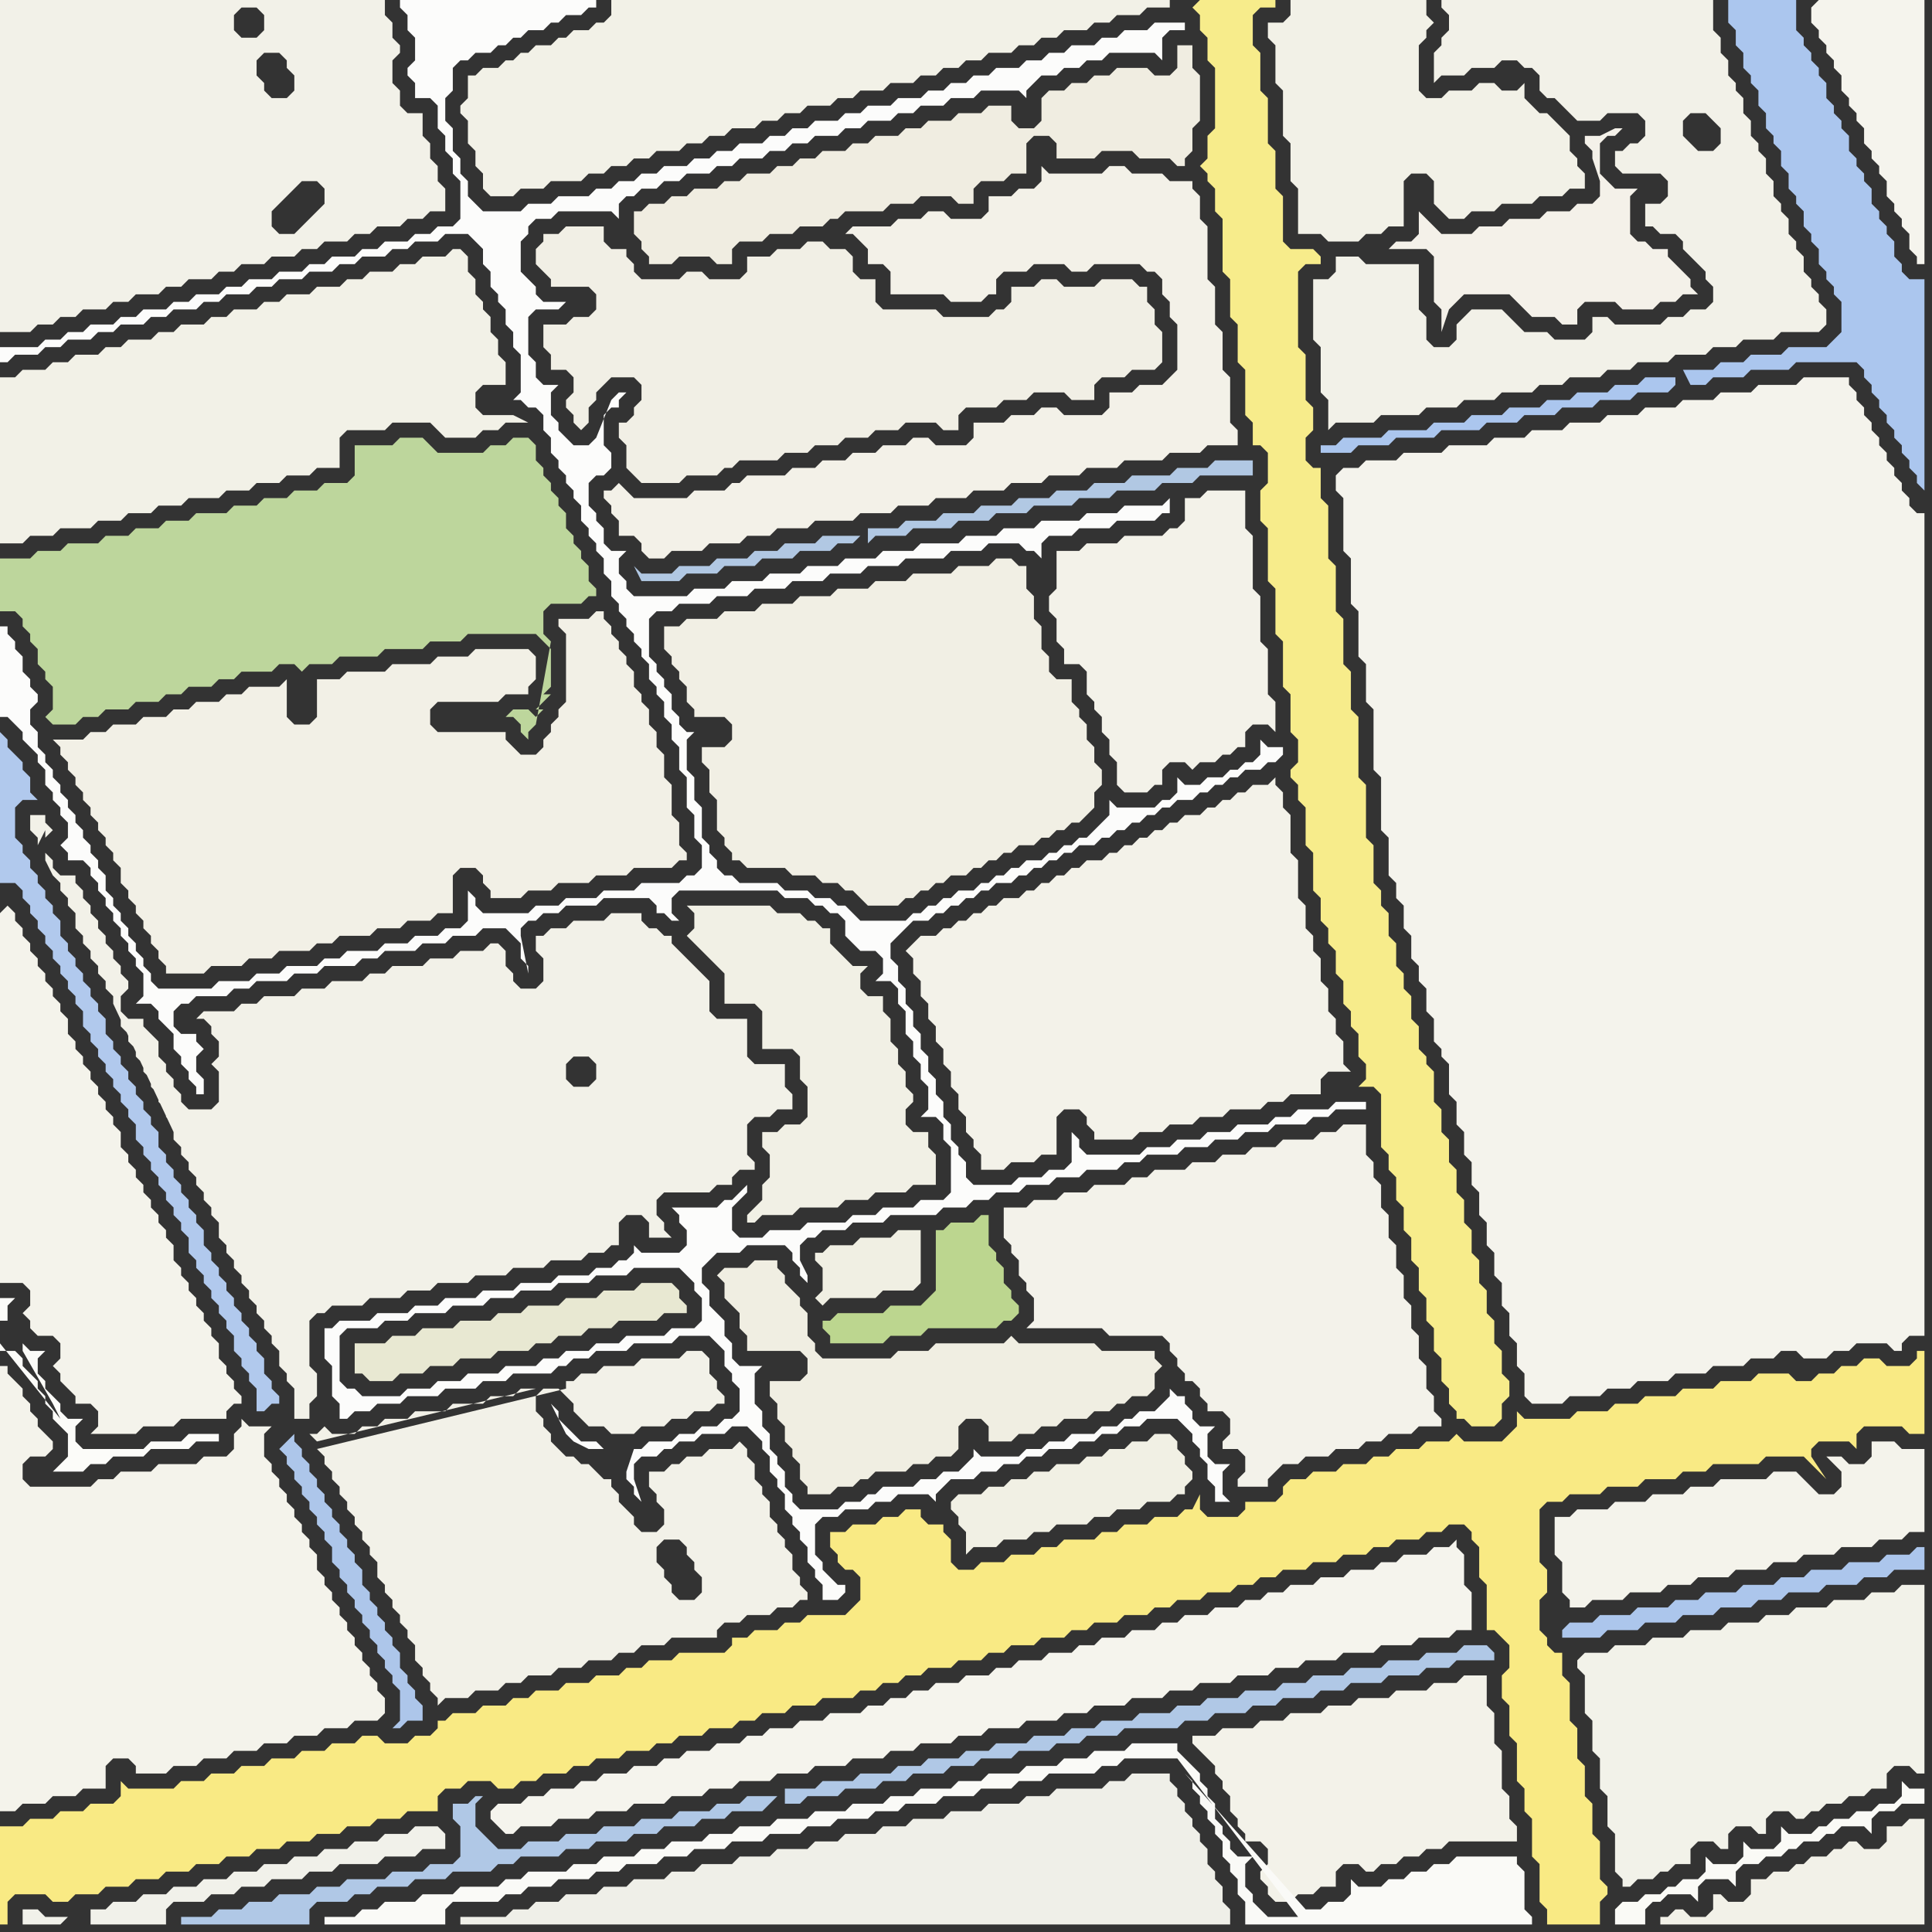 <svg width="256" height="256" xmlns="http://www.w3.org/2000/svg"><rect width="100%" height="100%" fill="#333333" stroke="none"/><script> 
var tempColor;
function hoverPath(evt){
obj = evt.target;
tempColor = obj.getAttribute("fill");
obj.setAttribute("fill","red");
//alert(tempColor);
//obj.setAttribute("stroke","red");}
function recoverPath(evt){
obj = evt.target;
obj.setAttribute("fill", tempColor);
//obj.setAttribute("stroke", tempColor);
}</script><path onmouseover="hoverPath(evt)" onmouseout="recoverPath(evt)" fill="rgb(173,198,234)" d="M  37,192l 0,0 1,1 0,1 1,1 0,1 1,1 0,1 1,1 0,1 1,1 0,1 1,1 0,1 1,1 0,2 1,1 0,1 1,1 0,1 1,1 0,1 1,1 0,1 1,1 0,1 1,1 0,1 1,1 0,1 1,1 0,1 1,1 0,4 -1,1 1,0 1,-1 2,0 0,-2 -1,-1 0,-1 -1,-1 0,-1 -1,-1 0,-2 -1,-1 0,-1 -1,-1 0,-1 -1,-1 0,-1 -1,-1 0,-1 -1,-1 0,-2 -1,-1 0,-1 -1,-1 0,-1 -1,-1 0,-1 -1,-1 0,-1 -1,-1 0,-1 -1,-1 0,-1 -1,-1 0,-1 -1,-1 0,-1 -1,-1 0,-1 -1,1 -1,1Z"/>
<path onmouseover="hoverPath(evt)" onmouseout="recoverPath(evt)" fill="rgb(242,241,232)" d="M  42,192l 0,0 1,1 0,1 1,1 0,1 1,1 0,1 1,1 0,1 1,1 0,1 1,1 0,1 1,1 0,1 1,1 0,2 1,1 0,1 1,1 0,1 1,1 0,1 1,1 0,1 1,1 0,2 1,1 0,1 1,1 0,1 1,1 0,1 1,-1 3,0 1,-1 3,0 1,-1 2,0 1,-1 3,0 1,-1 3,0 1,-1 3,0 1,-1 2,0 1,-1 3,0 1,-1 6,0 0,-1 1,-1 2,0 1,-1 3,0 1,-1 2,0 1,-1 1,0 0,-1 -1,-1 0,-1 -1,-1 0,-2 -1,-1 0,-1 -1,-1 0,-1 -1,-1 0,-2 -1,-1 0,-1 -1,-1 0,-2 -1,-1 0,-1 -1,-1 -1,1 -3,0 -1,1 -2,0 -1,1 -1,0 -1,1 -2,0 0,2 1,1 0,1 1,1 0,2 -1,1 -2,0 -1,-1 0,-1 -1,-1 -1,-1 0,-1 -1,-1 0,-1 -1,0 -1,-1 -1,-1 -1,0 -1,-1 -1,0 -2,-2 0,-1 -1,-1 0,-1 -1,-1 0,-2 1,-1 2,0 1,1 0,0 1,1 0,1 1,1 1,1 2,0 1,1 3,0 1,-1 3,0 1,-1 2,0 1,-1 2,0 1,-1 1,0 0,-1 -1,-1 0,-1 -1,-1 0,-2 -1,-1 -2,0 -1,1 -5,0 -1,1 -4,0 -1,1 -2,0 -1,1 -1,0 0,1 -33,8 29,-8 -2,0 -1,1 -3,0 -1,1 -4,0 -1,1 -4,0 -1,1 -3,0 -1,1 -2,0 -1,1 -3,0 -1,-1 0,0 -1,1 -1,0 1,1 0,0 29,-7 -29,8 46,12 2,0 1,1 0,1 1,1 0,1 1,1 0,2 -1,1 -2,0 -1,-1 0,-1 -1,-1 0,-1 -1,-1 0,-2 1,-1 -46,-12Z"/>
<path onmouseover="hoverPath(evt)" onmouseout="recoverPath(evt)" fill="rgb(245,244,237)" d="M  65,240l 0,1 1,1 1,1 1,0 1,-1 4,0 1,-1 4,0 1,-1 4,0 1,-1 4,0 1,-1 4,0 1,-1 3,0 1,-1 4,0 1,-1 4,0 1,-1 4,0 1,-1 4,0 1,-1 3,0 1,-1 4,0 1,-1 3,0 1,-1 4,0 1,-1 4,0 1,-1 3,0 1,-1 4,0 1,-1 4,0 1,-1 3,0 1,-1 4,0 1,-1 4,0 1,-1 3,0 1,-1 4,0 1,-1 4,0 1,-1 4,0 1,-1 4,0 1,-1 2,0 0,-5 -1,-1 0,-4 -1,-1 0,-1 -1,1 -2,0 -1,1 -3,0 -1,1 -2,0 -1,1 -3,0 -1,1 -3,0 -1,1 -3,0 -1,1 -2,0 -1,1 -2,0 -1,1 -3,0 -1,1 -3,0 -1,1 -2,0 -1,1 -3,0 -1,1 -3,0 -1,1 -2,0 -1,1 -3,0 -1,1 -3,0 -1,1 -2,0 -1,1 -3,0 -1,1 -3,0 -1,1 -2,0 -1,1 -2,0 -1,1 -2,0 -1,1 -4,0 -1,1 -3,0 -1,1 -3,0 -1,1 -2,0 -1,1 -3,0 -1,1 -3,0 -1,1 -2,0 -1,1 -3,0 -1,1 -3,0 -1,1 -2,0 -1,1 -3,0 -1,1 -2,0 -1,1 -3,0 -1,1Z"/>
<path onmouseover="hoverPath(evt)" onmouseout="recoverPath(evt)" fill="rgb(252,252,251)" d="M  80,192l 0,0 -1,-1 -2,0 -1,-1 -1,-1 -1,-1 0,-1 -1,-1 2,4 1,1 2,1 2,0 3,3 0,1 1,1 0,1 1,1 -1,-3 0,-2 1,-1 2,0 1,-1 1,0 1,-1 2,0 1,-1 3,0 1,-1 2,0 1,1 1,1 0,1 1,1 0,2 1,1 0,1 1,1 0,2 1,1 0,1 1,1 0,1 1,1 0,2 1,1 0,1 1,1 0,2 2,0 1,-1 0,-1 -1,0 -1,-1 -1,-1 0,-1 -1,-1 0,-4 1,-1 2,0 1,-1 3,0 1,-1 2,0 1,-1 4,0 1,1 0,-1 1,-1 0,0 1,-1 3,0 1,-1 2,0 1,-1 2,0 1,-1 2,0 1,-1 3,0 1,-1 2,0 1,-1 2,0 1,-1 2,0 1,-1 4,0 1,1 1,1 0,1 1,1 0,1 1,1 0,2 1,1 0,2 2,0 -1,-1 0,-3 1,-1 -2,0 -1,-1 0,-3 1,-1 -2,0 -1,-1 0,-1 -1,-1 0,-1 -1,0 -1,-1 0,1 -1,1 0,0 -1,1 -2,0 -1,1 -1,0 -1,1 -2,0 -1,1 -3,0 -1,1 -2,0 -1,1 -2,0 -1,1 -5,0 -1,-1 0,1 -1,1 -1,1 -2,0 -1,1 -2,0 -1,1 -4,0 -1,1 -1,0 -1,1 -2,0 -1,1 -5,0 -1,-1 0,-1 -1,-1 0,-2 -1,-1 0,-1 -1,-1 0,-2 -1,-1 0,-2 -1,-1 0,-4 1,-1 -3,0 -1,-1 0,-2 -1,-1 0,-2 -1,-1 -1,-1 0,-2 -1,-1 0,-2 1,-1 1,-1 3,0 1,-1 5,0 1,1 0,1 1,1 0,1 1,1 0,-1 -1,-2 0,-2 1,-1 1,0 1,-1 3,0 1,-1 4,0 1,-1 6,0 1,-1 3,0 1,-1 2,0 1,-1 3,0 1,-1 3,0 1,-1 3,0 1,-1 4,0 1,-1 2,0 1,-1 4,0 1,-1 3,0 1,-1 3,0 1,-1 3,0 1,-1 4,0 1,-1 2,0 1,-1 4,0 0,-1 -4,0 -1,1 -4,0 -1,1 -2,0 -1,1 -4,0 -1,1 -3,0 -1,1 -3,0 -1,1 -3,0 -1,1 -7,0 -1,-1 0,-1 -1,-1 0,4 -1,1 -2,0 -1,1 -3,0 -1,1 -5,0 -1,-1 0,-2 -1,-1 0,-1 -1,-1 0,-2 -1,-1 0,-2 -1,-1 0,-2 -1,-1 0,-2 -1,-1 0,-2 -1,-1 0,-2 -1,-1 0,-2 -1,-1 0,-2 -1,-1 0,-2 1,-1 1,-1 1,-1 2,0 1,-1 1,0 1,-1 1,0 1,-1 1,0 1,-1 1,0 1,-1 2,0 1,-1 1,0 1,-1 1,0 1,-1 1,0 1,-1 1,0 1,-1 2,0 1,-1 1,0 1,-1 1,0 1,-1 1,0 1,-1 1,0 1,-1 1,0 1,-1 2,0 1,-1 1,0 1,-1 1,0 1,-1 1,0 1,-1 2,0 1,-1 1,0 1,-1 0,-1 -2,0 -1,-1 0,2 -1,1 -1,0 -1,1 -1,0 -1,1 -2,0 -1,1 -2,0 -1,-1 0,2 -1,1 -1,0 -1,1 -5,0 -1,-1 0,2 -1,1 -1,1 -1,1 -1,0 -1,1 -1,0 -1,1 -1,0 -1,1 -2,0 -1,1 -1,0 -1,1 -1,0 -1,1 -1,0 -1,1 -2,0 -1,1 -1,0 -1,1 -1,0 -1,1 -1,0 -1,1 -6,0 -1,-1 -1,-1 -1,0 -1,-1 -2,0 -1,-1 -3,0 -1,-1 -5,0 -1,-1 -1,0 -1,-1 0,-1 -1,-1 0,-1 -1,-1 0,-4 -1,-1 0,-3 -1,-1 0,-4 1,-1 -1,0 -1,-1 0,-1 -1,-1 0,-2 -1,-1 0,-1 -1,-1 0,-1 -1,-1 0,-5 1,-1 2,0 1,-1 4,0 1,-1 4,0 1,-1 4,0 1,-1 4,0 1,-1 4,0 1,-1 4,0 1,-1 5,0 1,-1 4,0 1,-1 4,0 1,1 1,0 1,1 0,-2 1,-1 3,0 1,-1 4,0 1,-1 5,0 1,-1 1,0 0,-2 -1,1 -5,0 -1,1 -4,0 -1,1 -5,0 -1,1 -4,0 -1,1 -4,0 -1,1 -5,0 -1,1 -4,0 -1,1 -4,0 -1,1 -4,0 -1,1 -4,0 -1,1 -4,0 -1,1 -4,0 -1,1 -7,0 -1,-1 0,-1 -1,-1 0,-2 1,-1 -2,0 -1,-1 0,-2 -1,-1 0,-1 -1,-1 0,-3 1,-1 1,0 1,-1 0,-2 -1,-1 0,-4 1,-1 1,0 0,-1 1,-1 -1,0 -1,1 0,0 -2,5 -1,1 -2,0 -1,-1 -1,-1 0,-1 -1,-1 0,-3 1,-1 -2,0 -1,-1 0,-2 -1,-1 0,-5 1,-1 3,0 1,-1 -3,0 -1,-1 0,-1 -1,-1 -1,-1 0,-4 1,-1 0,-1 1,-1 2,0 1,-1 7,0 1,1 0,-2 1,-1 1,0 1,-1 2,0 1,-1 2,0 1,-1 3,0 1,-1 2,0 1,-1 3,0 1,-1 2,0 1,-1 2,0 1,-1 3,0 1,-1 2,0 1,-1 3,0 1,-1 2,0 1,-1 3,0 1,-1 3,0 1,-1 5,0 1,1 0,-1 1,-1 0,0 1,-1 2,0 1,-1 2,0 1,-1 2,0 1,-1 6,0 1,1 0,-3 1,-1 2,0 0,-1 -4,0 -1,1 -3,0 -1,1 -2,0 -1,1 -3,0 -1,1 -2,0 -1,1 -2,0 -1,1 -3,0 -1,1 -2,0 -1,1 -2,0 -1,1 -2,0 -1,1 -3,0 -1,1 -3,0 -1,1 -2,0 -1,1 -3,0 -1,1 -2,0 -1,1 -2,0 -1,1 -3,0 -1,1 -2,0 -1,1 -2,0 -1,1 -3,0 -1,1 -2,0 -1,1 -2,0 -1,1 -2,0 -1,1 -4,0 -1,1 -3,0 -1,1 -5,0 -2,-2 0,-2 -1,-1 0,-2 -1,-1 0,-3 -1,-1 0,-3 1,-1 0,-3 1,-1 1,0 1,-1 2,0 1,-1 1,0 1,-1 1,0 1,-1 2,0 1,-1 1,0 1,-1 2,0 1,-1 1,0 0,-1 -26,0 0,1 1,1 0,2 1,1 0,3 -1,1 0,1 1,1 0,2 2,0 1,1 0,3 1,1 0,2 1,1 0,2 1,1 0,5 -1,1 -2,0 -1,1 -2,0 -1,1 -3,0 -1,1 -2,0 -1,1 -3,0 -1,1 -2,0 -1,1 -3,0 -1,1 -3,0 -1,1 -2,0 -1,1 -3,0 -1,1 -2,0 -1,1 -3,0 -1,1 -2,0 -1,1 -3,0 -1,1 -2,0 -1,1 -2,0 -1,1 -5,0 0,2 1,0 1,-1 3,0 1,-1 2,0 1,-1 3,0 1,-1 2,0 1,-1 3,0 1,-1 2,0 1,-1 3,0 1,-1 2,0 1,-1 3,0 1,-1 2,0 1,-1 3,0 1,-1 3,0 1,-1 2,0 1,-1 3,0 1,-1 2,0 1,-1 3,0 1,-1 3,0 1,1 1,1 0,2 1,1 0,2 1,1 0,1 1,1 0,2 1,1 0,2 1,1 0,5 -1,1 1,0 1,1 1,0 1,1 0,2 1,1 0,2 1,1 0,1 1,1 0,1 1,1 0,1 1,1 0,2 1,1 0,1 1,1 0,1 1,1 0,2 1,1 0,2 1,1 0,1 1,1 0,1 1,1 0,1 1,1 0,1 1,1 0,2 1,1 0,1 1,1 0,2 1,1 0,2 1,1 0,3 1,1 0,4 1,1 0,3 1,1 0,3 -1,1 -1,0 -1,1 -5,0 -1,1 -4,0 -1,1 -4,0 -1,1 -3,0 -1,1 -6,0 -1,-1 0,-1 -1,-1 0,4 -1,1 -2,0 -1,1 -3,0 -1,1 -3,0 -1,1 -4,0 -1,1 -2,0 -1,1 -4,0 -1,1 -3,0 -1,1 -4,0 -1,1 -7,0 -1,-1 0,-1 -1,-1 0,-1 -1,-1 0,-1 -1,-1 0,-1 -1,-1 0,-1 -1,-1 0,-1 -1,-1 0,-2 -1,-1 0,-1 -1,-1 0,-1 -1,-1 0,-1 -1,-1 0,-1 -1,-1 0,-1 -1,-1 0,-1 -1,-1 0,-1 -1,-1 0,-1 -1,-1 0,-2 -1,-1 0,-2 1,-1 0,-1 -1,-1 0,-1 -1,-1 0,-2 -1,-1 0,-1 -1,-1 0,-1 -1,0 0,12 1,0 1,1 1,1 0,1 1,1 1,1 0,1 1,1 0,2 1,1 0,1 1,1 0,1 1,1 0,2 -1,1 1,1 0,1 2,0 1,1 0,1 1,1 0,1 1,1 0,1 1,1 0,1 1,1 0,1 1,1 0,1 1,1 0,1 1,1 0,3 -1,1 2,0 1,1 0,1 1,1 1,1 0,2 1,1 0,1 1,1 0,1 1,1 0,1 1,0 0,-2 -1,-1 0,-2 1,-1 -1,-1 0,-1 -2,0 -1,-1 0,-2 1,-1 1,0 1,-1 4,0 1,-1 2,0 1,-1 4,0 1,-1 3,0 1,-1 4,0 1,-1 2,0 1,-1 4,0 1,-1 3,0 1,-1 3,0 1,-1 3,0 1,1 1,1 0,2 1,1 0,1 -1,-5 0,-1 1,-1 1,0 1,-1 2,0 1,-1 4,0 1,-1 6,0 1,1 0,1 1,0 1,1 1,0 -1,-1 0,-2 1,-1 13,0 1,1 3,0 1,1 1,0 1,1 1,0 1,1 0,2 1,1 1,1 2,0 1,1 0,2 -1,1 2,0 1,1 0,2 1,1 0,3 1,1 0,2 1,1 0,2 1,1 0,3 -1,1 2,0 1,1 0,2 1,1 0,6 -1,1 -3,0 -1,1 -4,0 -1,1 -3,0 -1,1 -5,0 -1,1 -4,0 -1,1 -3,0 -1,-1 0,-3 1,-1 1,-1 0,-1 -2,2 -1,0 -1,1 -6,0 1,1 0,1 1,1 0,2 -1,1 -5,0 -1,-1 0,1 -1,1 -1,0 -1,1 -2,0 -1,1 -4,0 -1,1 -4,0 -1,1 -4,0 -1,1 -4,0 -1,1 -3,0 -1,1 -4,0 -1,1 -4,0 -1,1 -1,0 0,4 1,1 0,4 1,1 0,2 1,0 1,-1 2,0 1,-1 3,0 1,-1 4,0 1,-1 4,0 1,-1 3,0 1,-1 5,0 1,-1 1,0 1,-1 2,0 1,-1 4,0 1,-1 5,0 1,-1 4,0 1,1 1,1 0,2 1,1 0,1 1,1 0,3 -1,1 -1,0 -1,1 -2,0 -1,1 -2,0 -1,1 -3,0 -1,1 -1,0 -1,3 -3,-3 12,-16 -3,0 -1,1 -5,0 -1,1 -3,0 -1,1 -3,0 -1,1 -2,0 -1,1 -4,0 -1,1 -4,0 -1,1 -3,0 -1,1 -3,0 -1,1 -5,0 -1,-1 -1,0 -1,-1 0,-6 1,-1 4,0 1,-1 3,0 1,-1 4,0 1,-1 4,0 1,-1 3,0 1,-1 4,0 1,-1 4,0 1,-1 4,0 1,-1 6,0 1,1 1,1 0,1 1,1 0,3 -1,1 -12,16Z"/>
<path onmouseover="hoverPath(evt)" onmouseout="recoverPath(evt)" fill="rgb(172,198,236)" d="M  207,216l 0,1 5,0 1,-1 4,0 1,-1 4,0 1,-1 4,0 1,-1 4,0 1,-1 3,0 1,-1 4,0 1,-1 4,0 1,-1 3,0 1,-1 4,0 0,-3 -1,0 -1,1 -3,0 -1,1 -4,0 -1,1 -4,0 -1,1 -3,0 -1,1 -4,0 -1,1 -4,0 -1,1 -3,0 -1,1 -4,0 -1,1 -4,0 -1,1 -3,0 -1,1 -1,-1Z"/>
<path onmouseover="hoverPath(evt)" onmouseout="recoverPath(evt)" fill="rgb(244,243,235)" d="M  0,121l 0,49 3,0 1,1 0,2 -1,1 1,1 0,1 1,1 2,0 1,1 0,2 -1,1 1,1 0,1 1,1 1,1 0,1 2,0 1,1 0,2 -1,1 6,0 1,-1 4,0 1,-1 6,0 0,-1 1,-1 1,0 0,-1 -1,-1 0,-1 -1,-1 0,-1 -1,-1 0,-2 -1,-1 0,-1 -1,-1 0,-1 -1,-1 0,-1 -1,-1 0,-1 -1,-1 0,-1 -1,-1 0,-2 -1,-1 0,-1 -1,-1 0,-1 -1,-1 0,-1 -1,-1 0,-1 -1,-1 0,-1 -1,-1 0,-1 -1,-1 0,-2 -1,-1 0,-1 -1,-1 0,-1 -1,-1 0,-1 -1,-1 0,-1 -1,-1 0,-1 -1,-1 0,-1 -1,-1 0,-2 -1,-1 0,-1 -1,-1 0,-1 -1,-1 0,-1 -1,-1 0,-1 -1,-1 0,-1 -1,-1 0,-1 -1,-1 0,-1 -1,-1 -1,1Z"/>
<path onmouseover="hoverPath(evt)" onmouseout="recoverPath(evt)" fill="rgb(244,243,235)" d="M  0,201l 0,39 2,0 1,-1 3,0 1,-1 3,0 1,-1 3,0 0,-3 1,-1 2,0 1,1 0,1 4,0 1,-1 3,0 1,-1 3,0 1,-1 3,0 1,-1 3,0 1,-1 3,0 1,-1 3,0 1,-1 3,0 1,-1 0,-2 -1,-1 0,-1 -1,-1 0,-1 -1,-1 0,-1 -1,-1 0,-1 -1,-1 0,-1 -1,-1 0,-1 -1,-1 0,-1 -1,-1 0,-1 -1,-1 0,-2 -1,-1 0,-1 -1,-1 0,-1 -1,-1 0,-1 -1,-1 0,-1 -1,-1 0,-1 -1,-1 0,-1 -1,-1 0,-3 1,-1 -3,0 -1,-1 0,1 -1,1 0,2 -1,1 -3,0 -1,1 -5,0 -1,1 -4,0 -1,1 -2,0 -1,1 -8,0 -1,-1 0,-2 1,-1 2,0 1,-1 0,-1 -1,-1 0,0 -1,-1 0,-1 -1,-1 0,-1 -1,-1 0,-1 -1,-1 -1,-1 0,-1 -1,0Z"/>
<path onmouseover="hoverPath(evt)" onmouseout="recoverPath(evt)" fill="rgb(241,240,228)" d="M  127,201l 0,1 1,1 0,3 1,-1 3,0 1,-1 3,0 1,-1 2,0 1,-1 4,0 1,-1 2,0 1,-1 3,0 1,-1 3,0 1,-1 1,0 0,-1 1,-1 0,-1 -1,-1 0,-1 -1,-1 0,-1 -1,-1 -2,0 -1,1 -2,0 -1,1 -2,0 -1,1 -2,0 -1,1 -3,0 -1,1 -2,0 -1,1 -2,0 -1,1 -2,0 -1,1 -3,0 -1,1 0,1 1,1Z"/>
<path onmouseover="hoverPath(evt)" onmouseout="recoverPath(evt)" fill="rgb(247,236,139)" d="M  158,1l 0,0 1,1 0,2 1,1 0,3 1,1 0,8 -1,1 0,3 -1,1 1,1 0,1 1,1 0,3 1,1 0,7 1,1 0,5 1,1 0,5 1,1 0,6 1,1 0,3 1,0 1,1 0,4 -1,1 0,4 1,1 0,7 1,1 0,6 1,1 0,6 1,1 0,5 1,1 0,3 -1,1 0,1 1,1 0,2 1,1 0,5 1,1 0,5 1,1 0,3 1,1 0,2 1,1 0,3 1,1 0,3 1,1 0,2 1,1 0,3 1,1 0,2 -1,1 2,0 1,1 0,7 1,1 0,2 1,1 0,3 1,1 0,3 1,1 0,3 1,1 0,3 1,1 0,3 1,1 0,3 1,1 0,3 1,1 0,2 1,1 0,1 1,0 1,1 3,0 1,-1 0,-2 1,-1 0,-2 -1,-1 0,-3 -1,-1 0,-3 -1,-1 0,-3 -1,-1 0,-3 -1,-1 0,-3 -1,-1 0,-3 -1,-1 0,-3 -1,-1 0,-3 -1,-1 0,-3 -1,-1 0,-4 -1,-1 0,-1 -1,-1 0,-3 -1,-1 0,-3 -1,-1 0,-2 -1,-1 0,-3 -1,-1 0,-3 -1,-1 0,-2 -1,-1 0,-5 -1,-1 0,-7 -1,-1 0,-8 -1,-1 0,-5 -1,-1 0,-6 -1,-1 0,-6 -1,-1 0,-7 -1,-1 0,-4 -1,0 -1,-1 0,-3 1,-1 0,-3 -1,-1 0,-6 -1,-1 0,-10 1,-1 2,0 0,-1 -1,-1 -3,0 -1,-1 0,-6 -1,-1 0,-5 -1,-1 0,-6 -1,-1 0,-5 -1,-1 0,-4 1,-1 2,0 0,-1 -10,0 -1,1 -1,-1 1,1Z"/>
<path onmouseover="hoverPath(evt)" onmouseout="recoverPath(evt)" fill="rgb(244,243,235)" d="M  207,201l -1,0 0,5 1,1 0,4 1,1 0,1 2,0 1,-1 4,0 1,-1 4,0 1,-1 3,0 1,-1 4,0 1,-1 4,0 1,-1 3,0 1,-1 4,0 1,-1 4,0 1,-1 3,0 1,-1 2,0 0,-11 -3,0 -1,-1 -3,0 0,2 -1,1 -2,0 -1,-1 -2,0 1,1 1,1 0,2 -1,1 -2,0 -1,-1 -1,-1 -1,-1 -3,0 -1,1 -6,0 -1,1 -3,0 -1,1 -4,0 -1,1 -4,0 -1,1 -4,0 -1,1Z"/>
<path onmouseover="hoverPath(evt)" onmouseout="recoverPath(evt)" fill="rgb(245,244,237)" d="M  240,1l 0,2 1,1 0,1 1,1 0,1 1,1 0,1 1,1 0,2 1,1 0,1 1,1 0,1 1,1 0,2 1,1 0,1 1,1 0,1 1,1 0,2 1,1 0,1 1,1 0,1 1,1 0,2 1,1 0,1 1,0 0,-35 -14,0 -1,1Z"/>
<path onmouseover="hoverPath(evt)" onmouseout="recoverPath(evt)" fill="rgb(242,241,232)" d="M  0,2l 0,42 4,0 1,-1 2,0 1,-1 2,0 1,-1 3,0 1,-1 2,0 1,-1 3,0 1,-1 2,0 1,-1 3,0 1,-1 2,0 1,-1 3,0 1,-1 3,0 1,-1 2,0 1,-1 3,0 1,-1 2,0 1,-1 3,0 1,-1 2,0 1,-1 2,0 0,-3 -1,-1 0,-2 -1,-1 0,-2 -1,-1 0,-3 -2,0 -1,-1 0,-2 -1,-1 0,-3 1,-1 0,-1 -1,-1 0,-2 -1,-1 0,-2 -51,0 0,2 32,-1 2,0 1,1 0,2 -1,1 -2,0 -1,-1 0,-2 1,-1 -32,1 35,5 2,0 1,1 0,1 1,1 0,2 -1,1 -2,0 -1,-1 0,-1 -1,-1 0,-2 1,-1 -35,-5 39,29 -2,0 -1,-1 0,-2 1,-1 2,-2 1,-1 2,0 1,1 0,2 -2,2 -1,1 -1,1 -39,-29Z"/>
<path onmouseover="hoverPath(evt)" onmouseout="recoverPath(evt)" fill="rgb(242,240,230)" d="M  11,98l -4,0 1,1 0,1 1,1 0,1 1,1 0,1 1,1 0,1 1,1 0,1 1,1 0,1 1,1 0,1 1,1 0,1 1,1 0,2 1,1 0,1 1,1 0,1 1,1 0,1 1,1 0,1 1,1 0,1 1,1 0,1 5,0 1,-1 4,0 1,-1 3,0 1,-1 4,0 1,-1 2,0 1,-1 4,0 1,-1 3,0 1,-1 3,0 1,-1 2,0 0,-5 1,-1 2,0 1,1 0,1 1,1 0,1 4,0 1,-1 3,0 1,-1 4,0 1,-1 4,0 1,-1 5,0 1,-1 1,0 0,-1 -1,-1 0,-3 -1,-1 0,-4 -1,-1 0,-3 -1,-1 0,-2 -1,-1 0,-2 -1,-1 0,-1 -1,-1 0,-2 -1,-1 0,-1 -1,-1 0,-1 -1,-1 0,-1 -1,-1 0,-1 -1,0 -1,1 -4,0 0,1 1,1 0,9 -1,1 0,1 -1,1 0,1 -1,1 0,1 -1,1 -2,0 -1,-1 -1,-1 0,-1 -9,0 -1,-1 0,-2 1,-1 8,0 1,-1 3,0 0,-1 1,-1 0,-3 -1,-1 -7,0 -1,1 -4,0 -1,1 -5,0 -1,1 -5,0 -1,1 -3,0 0,5 -1,1 -2,0 -1,-1 0,-5 -1,1 -4,0 -1,1 -2,0 -1,1 -3,0 -1,1 -2,0 -1,1 -3,0 -1,1 -3,0 -1,1 -2,0 -1,1Z"/>
<path onmouseover="hoverPath(evt)" onmouseout="recoverPath(evt)" fill="rgb(243,242,234)" d="M  133,162l 0,2 1,1 0,1 1,1 0,2 1,1 0,1 1,1 0,3 -1,1 10,0 1,1 7,0 1,1 0,1 1,1 0,1 1,1 0,1 1,0 1,1 0,1 1,1 0,1 2,0 1,1 0,2 -1,1 0,1 2,0 1,1 0,2 -1,1 0,1 4,0 0,-1 1,-1 1,-1 2,0 1,-1 3,0 1,-1 3,0 1,-1 2,0 1,-1 3,0 1,-1 3,0 0,-1 -1,-1 0,-2 -1,-1 0,-3 -1,-1 0,-3 -1,-1 0,-3 -1,-1 0,-3 -1,-1 0,-3 -1,-1 0,-3 -1,-1 0,-3 -1,-1 0,-2 -1,-1 0,-4 -3,0 -1,1 -2,0 -1,1 -4,0 -1,1 -3,0 -1,1 -3,0 -1,1 -3,0 -1,1 -4,0 -1,1 -2,0 -1,1 -4,0 -1,1 -3,0 -1,1 -3,0 -1,1 -3,0Z"/>
<path onmouseover="hoverPath(evt)" onmouseout="recoverPath(evt)" fill="rgb(171,198,238)" d="M  222,50l -4,0 -1,1 -3,0 -1,1 -4,0 -1,1 -3,0 -1,1 -4,0 -1,1 -4,0 -1,1 -4,0 -1,1 -5,0 -1,1 -5,0 -1,1 -2,0 0,1 4,0 1,-1 4,0 1,-1 5,0 1,-1 5,0 1,-1 4,0 1,-1 4,0 1,-1 4,0 1,-1 4,0 1,-1 4,0 1,-1 0,-1 1,-1 1,2 2,0 1,-1 4,0 1,-1 5,0 1,-1 8,0 1,1 0,1 1,1 0,1 1,1 0,1 1,1 0,1 1,1 0,1 1,1 0,1 1,1 0,1 1,1 0,1 1,1 0,-28 -2,0 -1,-1 0,-1 -1,-1 0,-2 -1,-1 0,-1 -1,-1 0,-1 -1,-1 0,-2 -1,-1 0,-1 -1,-1 0,-1 -1,-1 0,-2 -1,-1 0,-1 -1,-1 0,-1 -1,-1 0,-2 -1,-1 0,-1 -1,-1 0,-1 -1,-1 0,-1 -1,-1 0,-4 -9,0 0,3 1,1 0,2 1,1 0,2 1,1 0,1 1,1 0,2 1,1 0,2 1,1 0,1 1,1 0,2 1,1 0,2 1,1 0,1 1,1 0,2 1,1 0,1 1,1 0,2 1,1 0,1 1,1 0,1 1,1 0,4 -1,1 -1,1 -5,0 -1,1 -4,0 -1,1 -3,0 -1,1 -4,0 -1,1Z"/>
<path onmouseover="hoverPath(evt)" onmouseout="recoverPath(evt)" fill="rgb(189,214,156)" d="M  1,74l -1,0 0,7 2,0 1,1 0,1 1,1 0,1 1,1 0,2 1,1 0,1 1,1 0,3 -1,1 1,1 3,0 1,-1 2,0 1,-1 3,0 1,-1 3,0 1,-1 2,0 1,-1 3,0 1,-1 2,0 1,-1 4,0 1,-1 2,0 1,1 0,0 1,-1 3,0 1,-1 5,0 1,-1 5,0 1,-1 4,0 1,-1 9,0 1,1 1,1 0,5 -1,1 1,0 -1,1 -1,1 1,0 -1,1 -1,-1 -2,0 -1,1 1,0 1,1 0,1 1,1 0,-1 1,-1 2,-11 0,0 -1,-1 0,-3 1,-1 4,0 1,-1 1,0 0,-1 -1,-1 0,-2 -1,-1 0,-1 -1,-1 0,-1 -1,-1 0,-2 -1,-1 0,-1 -1,-1 0,-1 -1,-1 0,-1 -1,-1 0,-2 -1,-1 -2,0 -1,1 -2,0 -1,1 -6,0 -1,-1 -1,-1 -3,0 -1,1 -5,0 0,4 -1,1 -3,0 -1,1 -3,0 -1,1 -3,0 -1,1 -3,0 -1,1 -4,0 -1,1 -3,0 -1,1 -3,0 -1,1 -3,0 -1,1 -4,0 -1,1 -3,0 -1,1Z"/>
<path onmouseover="hoverPath(evt)" onmouseout="recoverPath(evt)" fill="rgb(243,242,233)" d="M  140,75l 0,3 -1,1 0,2 1,1 0,3 1,1 0,2 2,0 1,1 0,3 1,1 0,1 1,1 0,2 1,1 0,2 1,1 0,3 1,1 3,0 1,-1 1,0 0,-2 1,-1 2,0 1,1 1,-1 2,0 1,-1 1,0 1,-1 1,0 0,-2 1,-1 2,0 1,1 0,-4 -1,-1 0,-6 -1,-1 0,-6 -1,-1 0,-7 -1,-1 0,-5 -5,0 -1,1 -2,0 0,3 -1,1 -1,0 -1,1 -5,0 -1,1 -4,0 -1,1 -3,0Z"/>
<path onmouseover="hoverPath(evt)" onmouseout="recoverPath(evt)" fill="rgb(242,241,231)" d="M  0,52l 0,20 3,0 1,-1 3,0 1,-1 4,0 1,-1 3,0 1,-1 3,0 1,-1 3,0 1,-1 4,0 1,-1 3,0 1,-1 3,0 1,-1 3,0 1,-1 3,0 0,-4 1,-1 5,0 1,-1 5,0 1,1 1,1 4,0 1,-1 2,0 1,-1 3,0 -2,-1 -4,0 -1,-1 0,-2 1,-1 3,0 0,-3 -1,-1 0,-2 -1,-1 0,-2 -1,-1 0,-1 -1,-1 0,-2 -1,-1 0,-2 -1,-1 -1,0 -1,1 -3,0 -1,1 -2,0 -1,1 -3,0 -1,1 -2,0 -1,1 -3,0 -1,1 -3,0 -1,1 -2,0 -1,1 -3,0 -1,1 -2,0 -1,1 -3,0 -1,1 -2,0 -1,1 -3,0 -1,1 -2,0 -1,1 -3,0 -1,1 -2,0 -1,1 -3,0 -1,1 -2,0Z"/>
<path onmouseover="hoverPath(evt)" onmouseout="recoverPath(evt)" fill="rgb(249,234,132)" d="M  0,244l 0,11 1,0 0,-3 1,-1 4,0 1,1 2,0 1,-1 3,0 1,-1 3,0 1,-1 3,0 1,-1 3,0 1,-1 3,0 1,-1 3,0 1,-1 3,0 1,-1 3,0 1,-1 3,0 1,-1 3,0 1,-1 3,0 1,-1 4,0 0,-2 1,-1 2,0 1,-1 3,0 1,1 2,0 1,-1 2,0 1,-1 3,0 1,-1 2,0 1,-1 3,0 1,-1 3,0 1,-1 2,0 1,-1 3,0 1,-1 3,0 1,-1 2,0 1,-1 3,0 1,-1 3,0 1,-1 4,0 1,-1 2,0 1,-1 2,0 1,-1 2,0 1,-1 3,0 1,-1 3,0 1,-1 2,0 1,-1 3,0 1,-1 3,0 1,-1 2,0 1,-1 3,0 1,-1 3,0 1,-1 2,0 1,-1 3,0 1,-1 3,0 1,-1 2,0 1,-1 2,0 1,-1 3,0 1,-1 3,0 1,-1 3,0 1,-1 2,0 1,-1 3,0 1,-1 2,0 1,-1 2,0 1,1 0,1 1,1 0,4 1,1 0,6 1,0 1,1 1,1 0,3 -1,1 0,3 1,1 0,4 1,1 0,5 1,1 0,3 1,1 0,5 1,1 0,5 1,1 0,2 7,0 0,-3 1,-1 0,-1 -1,-1 0,-5 -1,-1 0,-4 -1,-1 0,-4 -1,-1 0,-4 -1,-1 0,-5 -1,-1 0,-3 -1,0 -1,-1 0,-1 -1,-1 0,-4 1,-1 0,-3 -1,-1 0,-7 1,-1 2,0 1,-1 4,0 1,-1 4,0 1,-1 4,0 1,-1 3,0 1,-1 6,0 1,-1 5,0 1,1 1,1 1,1 -2,-3 0,-1 1,-1 4,0 1,1 0,-2 1,-1 5,0 1,1 2,0 0,-11 -1,0 0,1 -1,1 -3,0 -1,-1 -2,0 -1,1 -2,0 -1,1 -2,0 -1,1 -2,0 -1,-1 -4,0 -1,1 -4,0 -1,1 -4,0 -1,1 -4,0 -1,1 -3,0 -1,1 -4,0 -1,1 -6,0 -1,-1 0,2 -2,2 -5,0 -1,-1 -1,1 -3,0 -1,1 -3,0 -1,1 -2,0 -1,1 -3,0 -1,1 -3,0 -1,1 -2,0 -1,1 0,1 -1,1 -4,0 0,1 -1,1 -4,0 -1,-1 0,-2 -1,2 -1,0 -1,1 -3,0 -1,1 -3,0 -1,1 -2,0 -1,1 -4,0 -1,1 -2,0 -1,1 -3,0 -1,1 -3,0 -1,1 -2,0 -1,-1 0,-3 -1,-1 0,-1 -2,0 -1,-1 0,-1 -2,0 -1,1 -2,0 -1,1 -3,0 -1,1 -2,0 0,2 1,1 0,1 1,1 1,0 1,1 0,3 -2,2 -5,0 -1,1 -2,0 -1,1 -3,0 -1,1 -2,0 0,1 -1,1 -6,0 -1,1 -3,0 -1,1 -2,0 -1,1 -3,0 -1,1 -3,0 -1,1 -3,0 -1,1 -2,0 -1,1 -3,0 -1,1 -3,0 -1,1 -1,0 0,1 -1,1 -2,0 -1,1 -3,0 -1,-1 -2,0 -1,1 -3,0 -1,1 -3,0 -1,1 -3,0 -1,1 -3,0 -1,1 -3,0 -1,1 -3,0 -1,1 -6,0 -1,-1 0,2 -1,1 -3,0 -1,1 -3,0 -1,1 -3,0 -1,1 -3,0Z"/>
<path onmouseover="hoverPath(evt)" onmouseout="recoverPath(evt)" fill="rgb(232,232,210)" d="M  47,180l 0,2 1,0 1,1 3,0 1,-1 3,0 1,-1 3,0 1,-1 4,0 1,-1 4,0 1,-1 2,0 1,-1 3,0 1,-1 3,0 1,-1 5,0 1,-1 3,0 0,-1 -1,-1 0,-1 -1,-1 -4,0 -1,1 -4,0 -1,1 -4,0 -1,1 -4,0 -1,1 -3,0 -1,1 -4,0 -1,1 -4,0 -1,1 -3,0 -1,1 -4,0Z"/>
<path onmouseover="hoverPath(evt)" onmouseout="recoverPath(evt)" fill="rgb(242,241,231)" d="M  62,12l 0,1 -1,1 0,1 1,1 0,3 1,1 0,2 1,1 0,2 1,1 3,0 1,-1 3,0 1,-1 4,0 1,-1 2,0 1,-1 2,0 1,-1 2,0 1,-1 3,0 1,-1 2,0 1,-1 2,0 1,-1 3,0 1,-1 2,0 1,-1 2,0 1,-1 3,0 1,-1 2,0 1,-1 3,0 1,-1 3,0 1,-1 2,0 1,-1 2,0 1,-1 2,0 1,-1 3,0 1,-1 2,0 1,-1 2,0 1,-1 3,0 1,-1 2,0 1,-1 3,0 1,-1 3,0 0,-1 -74,0 0,2 -1,1 -1,0 -1,1 -2,0 -1,1 -1,0 -1,1 -2,0 -1,1 -1,0 -1,1 -1,0 -1,1 -2,0 -1,1 -1,0Z"/>
<path onmouseover="hoverPath(evt)" onmouseout="recoverPath(evt)" fill="rgb(242,242,233)" d="M  209,220l 0,1 1,1 0,5 1,1 0,4 1,1 0,4 1,1 0,4 1,1 0,5 1,1 0,1 1,0 1,-1 2,0 1,-1 1,0 1,-1 2,0 0,-2 1,-1 2,0 1,1 1,0 0,-2 1,-1 2,0 1,1 1,0 0,-2 1,-1 2,0 1,1 1,0 1,-1 1,0 1,-1 2,0 1,-1 2,0 1,-1 2,0 0,-2 1,-1 2,0 1,1 1,0 0,-25 -3,0 -1,1 -3,0 -1,1 -4,0 -1,1 -4,0 -1,1 -3,0 -1,1 -4,0 -1,1 -4,0 -1,1 -4,0 -1,1 -4,0 -1,1 -3,0 -1,1Z"/>
<path onmouseover="hoverPath(evt)" onmouseout="recoverPath(evt)" fill="rgb(177,201,237)" d="M  0,109l 0,8 2,0 1,1 0,1 1,1 0,1 1,1 0,1 1,1 0,1 1,1 0,1 1,1 0,1 1,1 0,1 1,1 0,1 1,1 0,2 1,1 0,1 1,1 0,1 1,1 0,1 1,1 0,1 1,1 0,1 1,1 0,1 1,1 0,2 1,1 0,1 1,1 0,1 1,1 0,1 1,1 0,1 1,1 0,1 1,1 0,1 1,1 0,2 1,1 0,1 1,1 0,1 1,1 0,1 1,1 0,1 1,1 0,1 1,1 0,2 1,1 0,1 1,1 0,1 1,1 0,3 1,0 1,-1 1,0 0,-1 -1,-1 0,-1 -1,-1 0,-2 -1,-1 0,-1 -1,-1 0,-1 -1,-1 0,-1 -1,-1 0,-1 -1,-1 0,-1 -1,-1 0,-1 -1,-1 0,-1 -1,-1 0,-2 -1,-1 0,-1 -1,-1 0,-1 -1,-1 0,-1 -1,-1 0,-1 -1,-1 0,-1 -1,-1 0,-2 -1,-1 0,-1 -1,-1 0,-1 -1,-1 0,-1 -1,-1 0,-1 -1,-1 0,-1 -1,-1 0,-1 -1,-1 0,-2 -1,-1 0,-1 -1,-1 0,-1 -1,-1 0,-1 -1,-1 0,-1 -1,-1 0,-1 -1,-1 0,-2 -1,-1 0,-1 -1,-1 0,-1 -1,-1 0,-1 -1,-1 0,-1 -1,-1 0,-1 -1,-1 0,-4 1,-1 2,0 -1,-1 0,-2 -1,-1 0,-1 -1,-1 -1,-1 0,-1 -1,-1Z"/>
<path onmouseover="hoverPath(evt)" onmouseout="recoverPath(evt)" fill="rgb(241,239,228)" d="M  94,102l 0,3 1,1 0,4 1,1 0,1 1,1 0,1 1,0 1,1 5,0 1,1 3,0 1,1 2,0 1,1 1,0 1,1 1,1 4,0 1,-1 1,0 1,-1 1,0 1,-1 1,0 1,-1 2,0 1,-1 1,0 1,-1 1,0 1,-1 1,0 1,-1 2,0 1,-1 1,0 1,-1 1,0 1,-1 1,0 1,-1 1,-1 0,-2 1,-1 0,-2 -1,-1 0,-2 -1,-1 0,-2 -1,-1 0,-1 -1,-1 0,-3 -2,0 -1,-1 0,-2 -1,-1 0,-3 -1,-1 0,-3 -1,-1 0,-3 -1,0 -1,-1 -2,0 -1,1 -4,0 -1,1 -5,0 -1,1 -4,0 -1,1 -4,0 -1,1 -4,0 -1,1 -4,0 -1,1 -4,0 -1,1 -4,0 -1,1 -2,0 0,3 1,1 0,1 1,1 0,1 1,1 0,2 1,1 0,1 4,0 1,1 0,2 -1,1 -3,0 0,2 1,1Z"/>
<path onmouseover="hoverPath(evt)" onmouseout="recoverPath(evt)" fill="rgb(240,237,225)" d="M  143,21l 2,0 1,-1 4,0 1,1 4,0 1,1 1,0 0,-1 1,-1 0,-3 1,-1 0,-6 -1,-1 0,-3 -2,0 0,3 -1,1 -2,0 -1,-1 -4,0 -1,1 -2,0 -1,1 -2,0 -1,1 -2,0 -1,1 0,3 -1,1 -2,0 -1,-1 0,-2 -3,0 -1,1 -3,0 -1,1 -3,0 -1,1 -2,0 -1,1 -3,0 -1,1 -2,0 -1,1 -3,0 -1,1 -2,0 -1,1 -2,0 -1,1 -3,0 -1,1 -2,0 -1,1 -3,0 -1,1 -2,0 -1,1 -2,0 -1,1 -1,0 0,3 1,1 0,1 1,1 0,1 3,0 1,-1 4,0 1,1 2,0 0,-2 1,-1 3,0 1,-1 3,0 1,-1 3,0 1,-1 1,0 1,-1 5,0 1,-1 3,0 1,-1 4,0 1,1 2,0 0,-2 1,-1 3,0 1,-1 2,0 0,-4 1,-1 2,0 1,1 0,2Z"/>
<path onmouseover="hoverPath(evt)" onmouseout="recoverPath(evt)" fill="rgb(250,250,246)" d="M  214,253l 0,2 4,0 0,-2 1,-1 1,0 1,-1 3,0 1,1 0,-2 1,-1 3,0 1,1 0,-2 1,-1 2,0 1,-1 2,0 1,-1 1,0 1,-1 2,0 1,-1 1,0 1,-1 3,0 1,1 0,-2 1,-1 2,0 1,-1 3,0 0,-2 -2,0 -1,-1 0,2 -1,1 -2,0 -1,1 -2,0 -1,1 -2,0 -1,1 -1,0 -1,1 -3,0 -1,-1 0,2 -1,1 -3,0 -1,-1 0,2 -1,1 -3,0 -1,-1 0,2 -1,1 -2,0 -1,1 -1,0 -1,1 -2,0 -1,1 -2,0 -1,1Z"/>
<path onmouseover="hoverPath(evt)" onmouseout="recoverPath(evt)" fill="rgb(241,241,234)" d="M  9,254l -3,0 -1,-1 -2,0 0,2 5,0 1,-1 3,-1 0,2 10,0 0,-2 1,-1 4,0 1,-1 3,0 1,-1 3,0 1,-1 4,0 1,-1 3,0 1,-1 5,0 1,-1 4,0 1,-1 3,0 0,-2 -1,-1 -3,0 -1,1 -3,0 -1,1 -3,0 -1,1 -3,0 -1,1 -3,0 -1,1 -3,0 -1,1 -3,0 -1,1 -3,0 -1,1 -3,0 -1,1 -3,0 -1,1 -3,0 -1,1 -2,0 -3,1Z"/>
<path onmouseover="hoverPath(evt)" onmouseout="recoverPath(evt)" fill="rgb(242,241,232)" d="M  23,150l 0,1 1,1 0,1 1,1 0,1 1,1 0,1 1,1 0,1 1,1 0,1 1,1 0,2 1,1 0,1 1,1 0,1 1,1 0,1 1,1 0,1 1,1 0,1 1,1 0,1 1,1 0,1 1,1 0,2 1,1 0,1 1,1 0,4 2,0 0,-2 1,-1 0,-3 -1,-1 0,-6 1,-1 1,0 1,-1 4,0 1,-1 4,0 1,-1 3,0 1,-1 4,0 1,-1 4,0 1,-1 4,0 1,-1 4,0 1,-1 2,0 1,-1 1,0 0,-3 1,-1 2,0 1,1 0,2 3,0 -1,-1 0,-1 -1,-1 0,-2 1,-1 6,0 1,-1 2,0 0,-1 1,-1 2,0 0,-1 -1,-1 0,-4 1,-1 2,0 1,-1 2,0 0,-2 -1,-1 0,-3 -4,0 -1,-1 0,-5 -4,0 -1,-1 0,-4 -1,-1 -1,-1 -1,-1 -1,-1 -1,-1 0,-1 -1,0 -1,-1 -1,0 -1,-1 0,-1 -4,0 -1,1 -4,0 -1,1 -2,0 -1,1 -1,0 0,2 1,1 0,3 -1,1 -2,0 -1,-1 0,-1 -1,-1 0,-2 -1,-1 -1,0 -1,1 -3,0 -1,1 -3,0 -1,1 -4,0 -1,1 -2,0 -1,1 -4,0 -1,1 -3,0 -1,1 -4,0 -1,1 -2,0 -1,1 -4,0 -1,1 1,0 1,1 0,1 1,1 0,2 -1,1 1,1 0,4 -1,1 -3,0 -1,-1 0,-1 -1,-1 0,-1 -1,-1 0,-1 -1,-1 0,-2 -1,-1 -1,-1 0,-1 -2,0 -1,-1 0,-2 1,-1 0,-1 -1,-1 0,-1 -1,-1 0,-1 -1,-1 0,-1 -1,-1 0,-1 -1,-1 0,-1 -1,-1 0,-1 -1,-1 0,-1 -2,0 -1,-1 0,-1 -1,-1 0,-2 1,-1 -1,-1 0,-1 -2,0 0,2 1,1 0,1 1,-2 0,4 1,2 1,1 0,1 1,1 0,1 1,1 0,2 1,1 0,1 1,1 0,1 1,1 0,1 1,1 0,1 1,1 0,1 8,17 -7,-15 0,1 1,1 0,1 1,1 0,1 1,1 0,1 1,1 0,1 1,1 0,1 1,1 0,1 1,1 -7,-14 7,15 53,-10 2,0 1,1 0,2 -1,1 -2,0 -1,-1 0,-2 1,-1 -53,10Z"/>
<path onmouseover="hoverPath(evt)" onmouseout="recoverPath(evt)" fill="rgb(239,239,232)" d="M  74,255l 89,0 0,-2 -1,-1 0,-2 -1,-1 0,-1 -1,-1 0,-2 -1,-1 0,-1 -1,-1 0,-1 -1,-1 0,-1 -1,-1 0,-1 -1,-1 0,-1 -5,0 -1,1 -2,0 -1,1 -6,0 -1,1 -3,0 -1,1 -4,0 -1,1 -4,0 -1,1 -4,0 -1,1 -3,0 -1,1 -4,0 -1,1 -3,0 -1,1 -4,0 -1,1 -4,0 -1,1 -4,0 -1,1 -3,0 -1,1 -4,0 -1,1 -3,0 -1,1 -4,0 -1,1 -3,0 -1,1 -2,0 -1,1 -6,0 0,1Z"/>
<path onmouseover="hoverPath(evt)" onmouseout="recoverPath(evt)" fill="rgb(176,200,230)" d="M  103,238l -4,0 -1,1 -3,0 -1,1 -4,0 -1,1 -4,0 -1,1 -4,0 -1,1 -4,0 -1,1 -4,0 -1,1 -3,0 -1,-1 -1,-1 -1,-1 0,-3 1,-1 -1,0 -1,1 -2,0 0,2 1,1 0,4 -1,1 -3,0 -1,1 -4,0 -1,1 -5,0 -1,1 -3,0 -1,1 -4,0 -1,1 -3,0 -1,1 -3,0 -1,1 -4,0 0,1 17,0 0,-2 1,-1 4,0 1,-1 2,0 1,-1 4,0 1,-1 4,0 1,-1 5,0 1,-1 2,0 1,-1 5,0 1,-1 3,0 1,-1 4,0 1,-1 3,0 1,-1 4,0 1,-1 3,0 1,-1 4,0 1,-1 1,-1 1,1 2,0 1,-1 4,0 1,-1 4,0 1,-1 3,0 1,-1 4,0 1,-1 3,0 1,-1 4,0 1,-1 4,0 1,-1 3,0 1,-1 4,0 1,-1 7,0 1,-1 3,0 1,-1 4,0 1,-1 3,0 1,-1 4,0 1,-1 3,0 1,-1 4,0 1,-1 4,0 1,-1 3,0 1,-1 5,0 0,-1 -1,-1 -3,0 -1,1 -4,0 -1,1 -4,0 -1,1 -4,0 -1,1 -4,0 -1,1 -3,0 -1,1 -4,0 -1,1 -4,0 -1,1 -3,0 -1,1 -4,0 -1,1 -4,0 -1,1 -3,0 -1,1 -4,0 -1,1 -4,0 -1,1 -3,0 -1,1 -4,0 -1,1 -3,0 -1,1 -4,0 -1,1 -4,0 -1,1 -4,0 0,2 -1,-1Z"/>
<path onmouseover="hoverPath(evt)" onmouseout="recoverPath(evt)" fill="rgb(243,242,233)" d="M  121,125l -1,1 1,1 0,2 1,1 0,2 1,1 0,2 1,1 0,2 1,1 0,2 1,1 0,2 1,1 0,2 1,1 0,2 1,1 0,1 1,1 0,2 3,0 1,-1 3,0 1,-1 2,0 0,-5 1,-1 2,0 1,1 0,1 1,1 0,1 5,0 1,-1 3,0 1,-1 3,0 1,-1 3,0 1,-1 4,0 1,-1 2,0 1,-1 4,0 0,-2 1,-1 3,0 -1,-1 0,-3 -1,-1 0,-2 -1,-1 0,-3 -1,-1 0,-3 -1,-1 0,-2 -1,-1 0,-3 -1,-1 0,-5 -1,-1 0,-5 -1,-1 0,-2 -1,-1 0,-1 -1,1 -2,0 -1,1 -1,0 -1,1 -1,0 -1,1 -1,0 -1,1 -2,0 -1,1 -1,0 -1,1 -1,0 -1,1 -1,0 -1,1 -1,0 -1,1 -1,0 -1,1 -2,0 -1,1 -1,0 -1,1 -1,0 -1,1 -1,0 -1,1 -1,0 -1,1 -2,0 -1,1 -1,0 -1,1 -1,0 -1,1 -1,0 -1,1 -1,0 -1,1 -2,0 -1,1Z"/>
<path onmouseover="hoverPath(evt)" onmouseout="recoverPath(evt)" fill="rgb(243,242,233)" d="M  161,230l -3,0 0,1 1,1 0,0 1,1 1,1 0,1 1,1 0,1 1,1 0,2 1,1 0,1 1,1 0,1 2,0 1,1 0,2 -1,1 0,1 1,1 0,1 1,1 2,0 1,-1 2,0 1,-1 2,0 0,-2 1,-1 2,0 1,1 1,0 1,-1 2,0 1,-1 2,0 1,-1 2,0 1,-1 9,0 0,-2 -1,-1 0,-3 -1,-1 0,-5 -1,-1 0,-4 -1,-1 0,-4 -3,0 -1,1 -3,0 -1,1 -4,0 -1,1 -4,0 -1,1 -3,0 -1,1 -4,0 -1,1 -3,0 -1,1 -4,0 -1,1Z"/>
<path onmouseover="hoverPath(evt)" onmouseout="recoverPath(evt)" fill="rgb(250,250,247)" d="M  172,254l -4,0 -1,-1 -1,-1 0,-1 -1,-1 0,-3 1,-1 -2,0 -1,-1 0,-1 -1,-1 0,-1 -1,-1 0,-2 -1,-1 0,-1 -1,-1 0,-1 -1,-1 -1,-1 -1,-1 0,-1 -6,0 -1,1 -4,0 -1,1 -3,0 -1,1 -4,0 -1,1 -4,0 -1,1 -3,0 -1,1 -4,0 -1,1 -3,0 -1,1 -4,0 -1,1 -4,0 -1,1 -4,0 -1,1 -4,0 -1,1 -3,0 -1,1 -4,0 -1,1 -3,0 -1,1 -4,0 -1,1 -3,0 -1,1 -5,0 -1,1 -2,0 -1,1 -5,0 -1,1 -4,0 -1,1 -4,0 -1,1 -2,0 -1,1 -4,0 0,1 16,0 0,-2 1,-1 6,0 1,-1 2,0 1,-1 3,0 1,-1 4,0 1,-1 3,0 1,-1 4,0 1,-1 3,0 1,-1 4,0 1,-1 4,0 1,-1 4,0 1,-1 3,0 1,-1 4,0 1,-1 3,0 1,-1 4,0 1,-1 4,0 1,-1 4,0 1,-1 3,0 1,-1 6,0 1,-1 2,0 1,-1 7,0 16,21 -15,-19 1,1 0,1 1,1 0,1 1,1 0,1 1,1 0,1 1,1 0,2 1,1 0,1 1,1 0,2 1,1 0,3 38,0 0,-1 -1,-1 0,-5 -1,-1 0,-1 -8,0 -1,1 -2,0 -1,1 -2,0 -1,1 -2,0 -1,1 -3,0 -1,-1 0,2 -1,1 -2,0 -1,1 -2,0 -16,-18 15,19Z"/>
<path onmouseover="hoverPath(evt)" onmouseout="recoverPath(evt)" fill="rgb(242,241,231)" d="M  191,13l -2,0 -1,-1 0,-6 1,-1 0,-1 1,-1 -1,-1 0,-2 -18,0 0,2 -1,1 -2,0 0,2 1,1 0,5 1,1 0,6 1,1 0,5 1,1 0,6 3,0 1,1 4,0 1,-1 2,0 1,-1 2,0 0,-6 1,-1 2,0 1,1 0,3 1,1 1,1 2,0 1,-1 3,0 1,-1 4,0 1,-1 3,0 1,-1 2,0 0,-2 -1,-1 0,-1 -1,-1 0,-2 -1,-1 -1,-1 -1,-1 -1,0 -1,-1 -1,-1 0,-2 -1,1 -2,0 -1,-1 -2,0 -1,1 -3,0 -1,1Z"/>
<path onmouseover="hoverPath(evt)" onmouseout="recoverPath(evt)" fill="rgb(252,252,249)" d="M  1,175l 0,-2 1,-1 -2,0 0,3 1,0 -1,3 0,1 2,0 1,1 0,1 1,1 1,1 0,1 1,1 0,1 1,1 0,1 1,1 1,1 0,3 -1,1 -1,1 4,0 1,-1 2,0 1,-1 4,0 1,-1 5,0 1,-1 3,0 0,-1 -4,0 -1,1 -4,0 -1,1 -8,0 -1,-1 0,-2 1,-1 -2,0 -1,-1 0,-1 -1,-1 -1,-1 0,-1 -1,-1 0,-2 1,-1 -2,0 -1,-1 0,1 4,7 1,2 -8,-10 1,-3Z"/>
<path onmouseover="hoverPath(evt)" onmouseout="recoverPath(evt)" fill="rgb(243,241,232)" d="M  84,71l 0,0 1,1 0,1 1,1 2,0 1,-1 4,0 1,-1 4,0 1,-1 3,0 1,-1 4,0 1,-1 5,0 1,-1 4,0 1,-1 4,0 1,-1 4,0 1,-1 4,0 1,-1 4,0 1,-1 4,0 1,-1 4,0 1,-1 5,0 1,-1 4,0 1,-1 4,0 0,-2 -1,-1 0,-6 -1,-1 0,-5 -1,-1 0,-5 -1,-1 0,-7 -1,-1 0,-3 -1,-1 0,-1 -3,0 -1,-1 -4,0 -1,-1 -2,0 -1,1 -7,0 -1,-1 0,2 -1,1 -2,0 -1,1 -3,0 0,2 -1,1 -4,0 -1,-1 -2,0 -1,1 -3,0 -1,1 -5,0 -1,1 1,0 1,1 0,0 1,1 0,2 2,0 1,1 0,3 7,0 1,1 4,0 1,-1 1,0 0,-2 1,-1 3,0 1,-1 4,0 1,1 2,0 1,-1 6,0 1,1 1,0 1,1 0,2 1,1 0,2 1,1 0,6 -1,1 -1,1 -3,0 -1,1 -3,0 0,2 -1,1 -5,0 -1,-1 -2,0 -1,1 -3,0 -1,1 -4,0 0,2 -1,1 -4,0 -1,-1 -2,0 -1,1 -3,0 -1,1 -3,0 -1,1 -3,0 -1,1 -3,0 -1,1 -5,0 -1,1 -1,0 -1,1 -4,0 -1,1 -7,0 -1,-1 -1,-1 -1,1 -1,0 0,1 1,1 0,1 1,1 0,2Z"/>
<path onmouseover="hoverPath(evt)" onmouseout="recoverPath(evt)" fill="rgb(241,239,229)" d="M  84,55l 0,0 -1,1 -1,0 0,2 1,1 0,3 1,1 1,1 5,0 1,-1 4,0 1,-1 1,0 1,-1 5,0 1,-1 3,0 1,-1 3,0 1,-1 3,0 1,-1 3,0 1,-1 4,0 1,1 2,0 0,-2 1,-1 4,0 1,-1 3,0 1,-1 4,0 1,1 3,0 0,-2 1,-1 3,0 1,-1 3,0 1,-1 0,-4 -1,-1 0,-2 -1,-1 0,-2 -1,0 -1,-1 -4,0 -1,1 -4,0 -1,-1 -2,0 -1,1 -3,0 0,2 -1,1 -1,0 -1,1 -6,0 -1,-1 -7,0 -1,-1 0,-3 -2,0 -1,-1 0,-2 -1,-1 -2,0 -1,-1 -2,0 -1,1 -3,0 -1,1 -3,0 0,2 -1,1 -4,0 -1,-1 -2,0 -1,1 -5,0 -1,-1 0,-1 -1,-1 0,-1 -2,0 -1,-1 0,-2 -5,0 -1,1 -2,0 0,1 -1,1 0,2 1,1 0,0 1,1 0,1 5,0 1,1 0,2 -1,1 -2,0 -1,1 -3,0 0,3 1,1 0,2 2,0 1,1 0,2 -1,1 0,1 1,1 0,1 1,1 1,-1 0,-2 1,-1 0,-1 1,-1 1,-1 3,0 1,1 0,2 -1,1Z"/>
<path onmouseover="hoverPath(evt)" onmouseout="recoverPath(evt)" fill="rgb(241,240,229)" d="M  103,150l -2,0 0,2 1,1 0,3 -1,1 0,2 -1,1 -1,1 0,1 1,0 1,-1 4,0 1,-1 5,0 1,-1 3,0 1,-1 4,0 1,-1 3,0 0,-4 -1,-1 0,-2 -2,0 -1,-1 0,-2 1,-1 0,-1 -1,-1 0,-2 -1,-1 0,-2 -1,-1 0,-3 -1,-1 0,-2 -2,0 -1,-1 0,-2 1,-1 -2,0 -1,-1 -1,-1 -1,-1 0,-2 -1,0 -1,-1 -1,0 -1,-1 -3,0 -1,-1 -11,0 1,1 0,2 -1,1 1,1 1,1 1,1 1,1 1,1 0,4 4,0 1,1 0,5 4,0 1,1 0,3 1,1 0,4 -1,1 -2,0 -1,1Z"/>
<path onmouseover="hoverPath(evt)" onmouseout="recoverPath(evt)" fill="rgb(240,239,227)" d="M  109,166l -1,0 0,1 1,1 0,3 -1,1 1,1 1,-1 6,0 1,-1 4,0 1,-1 0,-7 -3,0 -1,1 -4,0 -1,1 -3,0 -1,1Z"/>
<path onmouseover="hoverPath(evt)" onmouseout="recoverPath(evt)" fill="rgb(188,214,143)" d="M  110,175l -1,0 0,1 1,1 0,1 7,0 1,-1 4,0 1,-1 9,0 1,-1 1,0 1,-1 0,-1 -1,-1 0,-1 -1,-1 0,-2 -1,-1 0,-1 -1,-1 0,-4 -1,0 -1,1 -3,0 -1,1 -1,0 0,8 -1,1 -1,1 -4,0 -1,1 -6,0 -1,1Z"/>
<path onmouseover="hoverPath(evt)" onmouseout="recoverPath(evt)" fill="rgb(177,200,227)" d="M  114,71l -5,0 -1,1 -4,0 -1,1 -3,0 -1,1 -4,0 -1,1 -4,0 -1,1 -4,0 -1,-1 1,2 5,0 1,-1 4,0 1,-1 4,0 1,-1 4,0 1,-1 4,0 1,-1 2,0 1,-1 1,1 1,-1 4,0 1,-1 5,0 1,-1 4,0 1,-1 4,0 1,-1 5,0 1,-1 4,0 1,-1 5,0 1,-1 4,0 1,-1 7,0 0,-2 -5,0 -1,1 -4,0 -1,1 -5,0 -1,1 -4,0 -1,1 -4,0 -1,1 -4,0 -1,1 -4,0 -1,1 -4,0 -1,1 -4,0 -1,1 -4,0 0,2 -1,-1Z"/>
<path onmouseover="hoverPath(evt)" onmouseout="recoverPath(evt)" fill="rgb(240,238,226)" d="M  126,178l -2,0 -1,1 -4,0 -1,1 -9,0 -1,-1 0,-1 -1,-1 0,-3 -1,-1 0,-1 -1,-1 -1,-1 0,-1 -1,-1 0,-1 -3,0 -1,1 -3,0 -1,1 1,1 0,2 1,1 1,1 0,2 1,1 0,2 7,0 1,1 0,2 -1,1 -4,0 0,2 1,1 0,2 1,1 0,2 1,1 0,1 1,1 0,2 1,1 0,1 3,0 1,-1 2,0 1,-1 1,0 1,-1 4,0 1,-1 2,0 1,-1 2,0 1,-1 0,-3 1,-1 2,0 1,1 0,2 3,0 1,-1 2,0 1,-1 2,0 1,-1 3,0 1,-1 2,0 1,-1 1,0 1,-1 2,0 1,-1 0,-2 1,-1 -1,-1 0,-1 -7,0 -1,-1 -10,0 -1,-1 -1,1Z"/>
<path onmouseover="hoverPath(evt)" onmouseout="recoverPath(evt)" fill="rgb(242,241,232)" d="M  174,39l 0,6 1,1 0,6 1,1 0,4 1,-1 5,0 1,-1 5,0 1,-1 4,0 1,-1 4,0 1,-1 4,0 1,-1 3,0 1,-1 4,0 1,-1 3,0 1,-1 4,0 1,-1 4,0 1,-1 3,0 1,-1 4,0 1,-1 5,0 1,-1 0,-2 -1,-1 0,-1 -1,-1 0,-1 -1,-1 0,-2 -1,-1 0,-1 -1,-1 0,-2 -1,-1 0,-1 -1,-1 0,-2 -1,-1 0,-2 -1,-1 0,-1 -1,-1 0,-2 -1,-1 0,-2 -1,-1 0,-1 -1,-1 0,-2 -1,-1 0,-2 -1,-1 0,-4 -36,0 0,1 1,1 0,2 -1,1 0,1 -1,1 0,4 1,-1 3,0 1,-1 3,0 1,-1 2,0 1,1 1,0 1,1 0,2 1,1 1,0 1,1 1,1 1,1 3,0 1,-1 4,0 1,1 0,2 -1,1 -1,0 -1,1 -1,0 0,2 1,1 5,0 1,1 0,2 -1,1 -2,0 0,3 1,0 1,1 2,0 1,1 0,1 1,1 1,1 1,1 0,1 1,1 0,2 -1,1 -2,0 -1,1 -2,0 -1,1 -6,0 -1,-1 -2,0 0,2 -1,1 -4,0 -1,-1 -3,0 -1,-1 -1,-1 -1,-1 -4,0 -1,1 -1,1 0,2 -1,1 -2,0 -1,-1 0,-3 -1,-1 0,-6 -7,0 -1,-1 -3,0 0,2 -1,1 -2,0 0,2 54,-22 0,2 -1,1 -2,0 -1,-1 -1,-1 0,-2 1,-1 2,0 1,1 1,1 -54,22Z"/>
<path onmouseover="hoverPath(evt)" onmouseout="recoverPath(evt)" fill="rgb(244,243,236)" d="M  177,63l 0,2 1,1 0,7 1,1 0,6 1,1 0,6 1,1 0,5 1,1 0,8 1,1 0,7 1,1 0,5 1,1 0,2 1,1 0,3 1,1 0,3 1,1 0,2 1,1 0,3 1,1 0,3 1,1 0,1 1,1 0,4 1,1 0,3 1,1 0,3 1,1 0,3 1,1 0,3 1,1 0,3 1,1 0,3 1,1 0,3 1,1 0,3 1,1 0,3 1,1 0,3 1,1 4,0 1,-1 4,0 1,-1 3,0 1,-1 4,0 1,-1 4,0 1,-1 4,0 1,-1 3,0 1,-1 2,0 1,1 3,0 1,-1 2,0 1,-1 4,0 1,1 1,0 0,-1 1,-1 2,0 0,-109 -1,0 -1,-1 0,-1 -1,-1 0,-1 -1,-1 0,-1 -1,-1 0,-1 -1,-1 0,-1 -1,-1 0,-1 -1,-1 0,-1 -1,-1 0,-1 -1,-1 0,-1 -6,0 -1,1 -5,0 -1,1 -4,0 -1,1 -4,0 -1,1 -4,0 -1,1 -4,0 -1,1 -4,0 -1,1 -4,0 -1,1 -4,0 -1,1 -5,0 -1,1 -5,0 -1,1 -4,0 -1,1 -2,0 -1,1Z"/>
<path onmouseover="hoverPath(evt)" onmouseout="recoverPath(evt)" fill="rgb(244,241,233)" d="M  208,28l -3,0 -1,1 -4,0 -1,1 -3,0 -1,1 -4,0 -1,-1 -1,-1 -1,-1 0,3 -1,1 -2,0 -1,1 5,0 1,1 0,6 1,1 0,3 1,-3 0,0 1,-1 1,-1 6,0 1,1 1,1 1,1 3,0 1,1 2,0 0,-2 1,-1 4,0 1,1 4,0 1,-1 2,0 1,-1 2,0 -1,-1 0,-1 -1,-1 -1,-1 -1,-1 0,-1 -2,0 -1,-1 -1,0 -1,-1 0,-5 1,-1 -3,0 -1,-1 -1,-1 0,-4 1,-1 1,0 1,-1 -1,0 -2,1 -2,0 0,1 1,1 0,1 1,3 0,2 -1,1 -2,0 -1,1Z"/>
<path onmouseover="hoverPath(evt)" onmouseout="recoverPath(evt)" fill="rgb(242,241,232)" d="M  238,247l 0,0 -1,1 -2,0 -1,1 -2,0 0,2 -1,1 -2,0 -1,-1 -1,0 0,2 -1,1 -2,0 -1,-1 -1,0 -1,1 -1,0 0,1 35,0 0,-14 -2,0 -1,1 -2,0 0,2 -1,1 -2,0 -1,-1 -1,0 -1,1 -1,0 -1,1 -2,0 -1,1Z"/>
</svg>